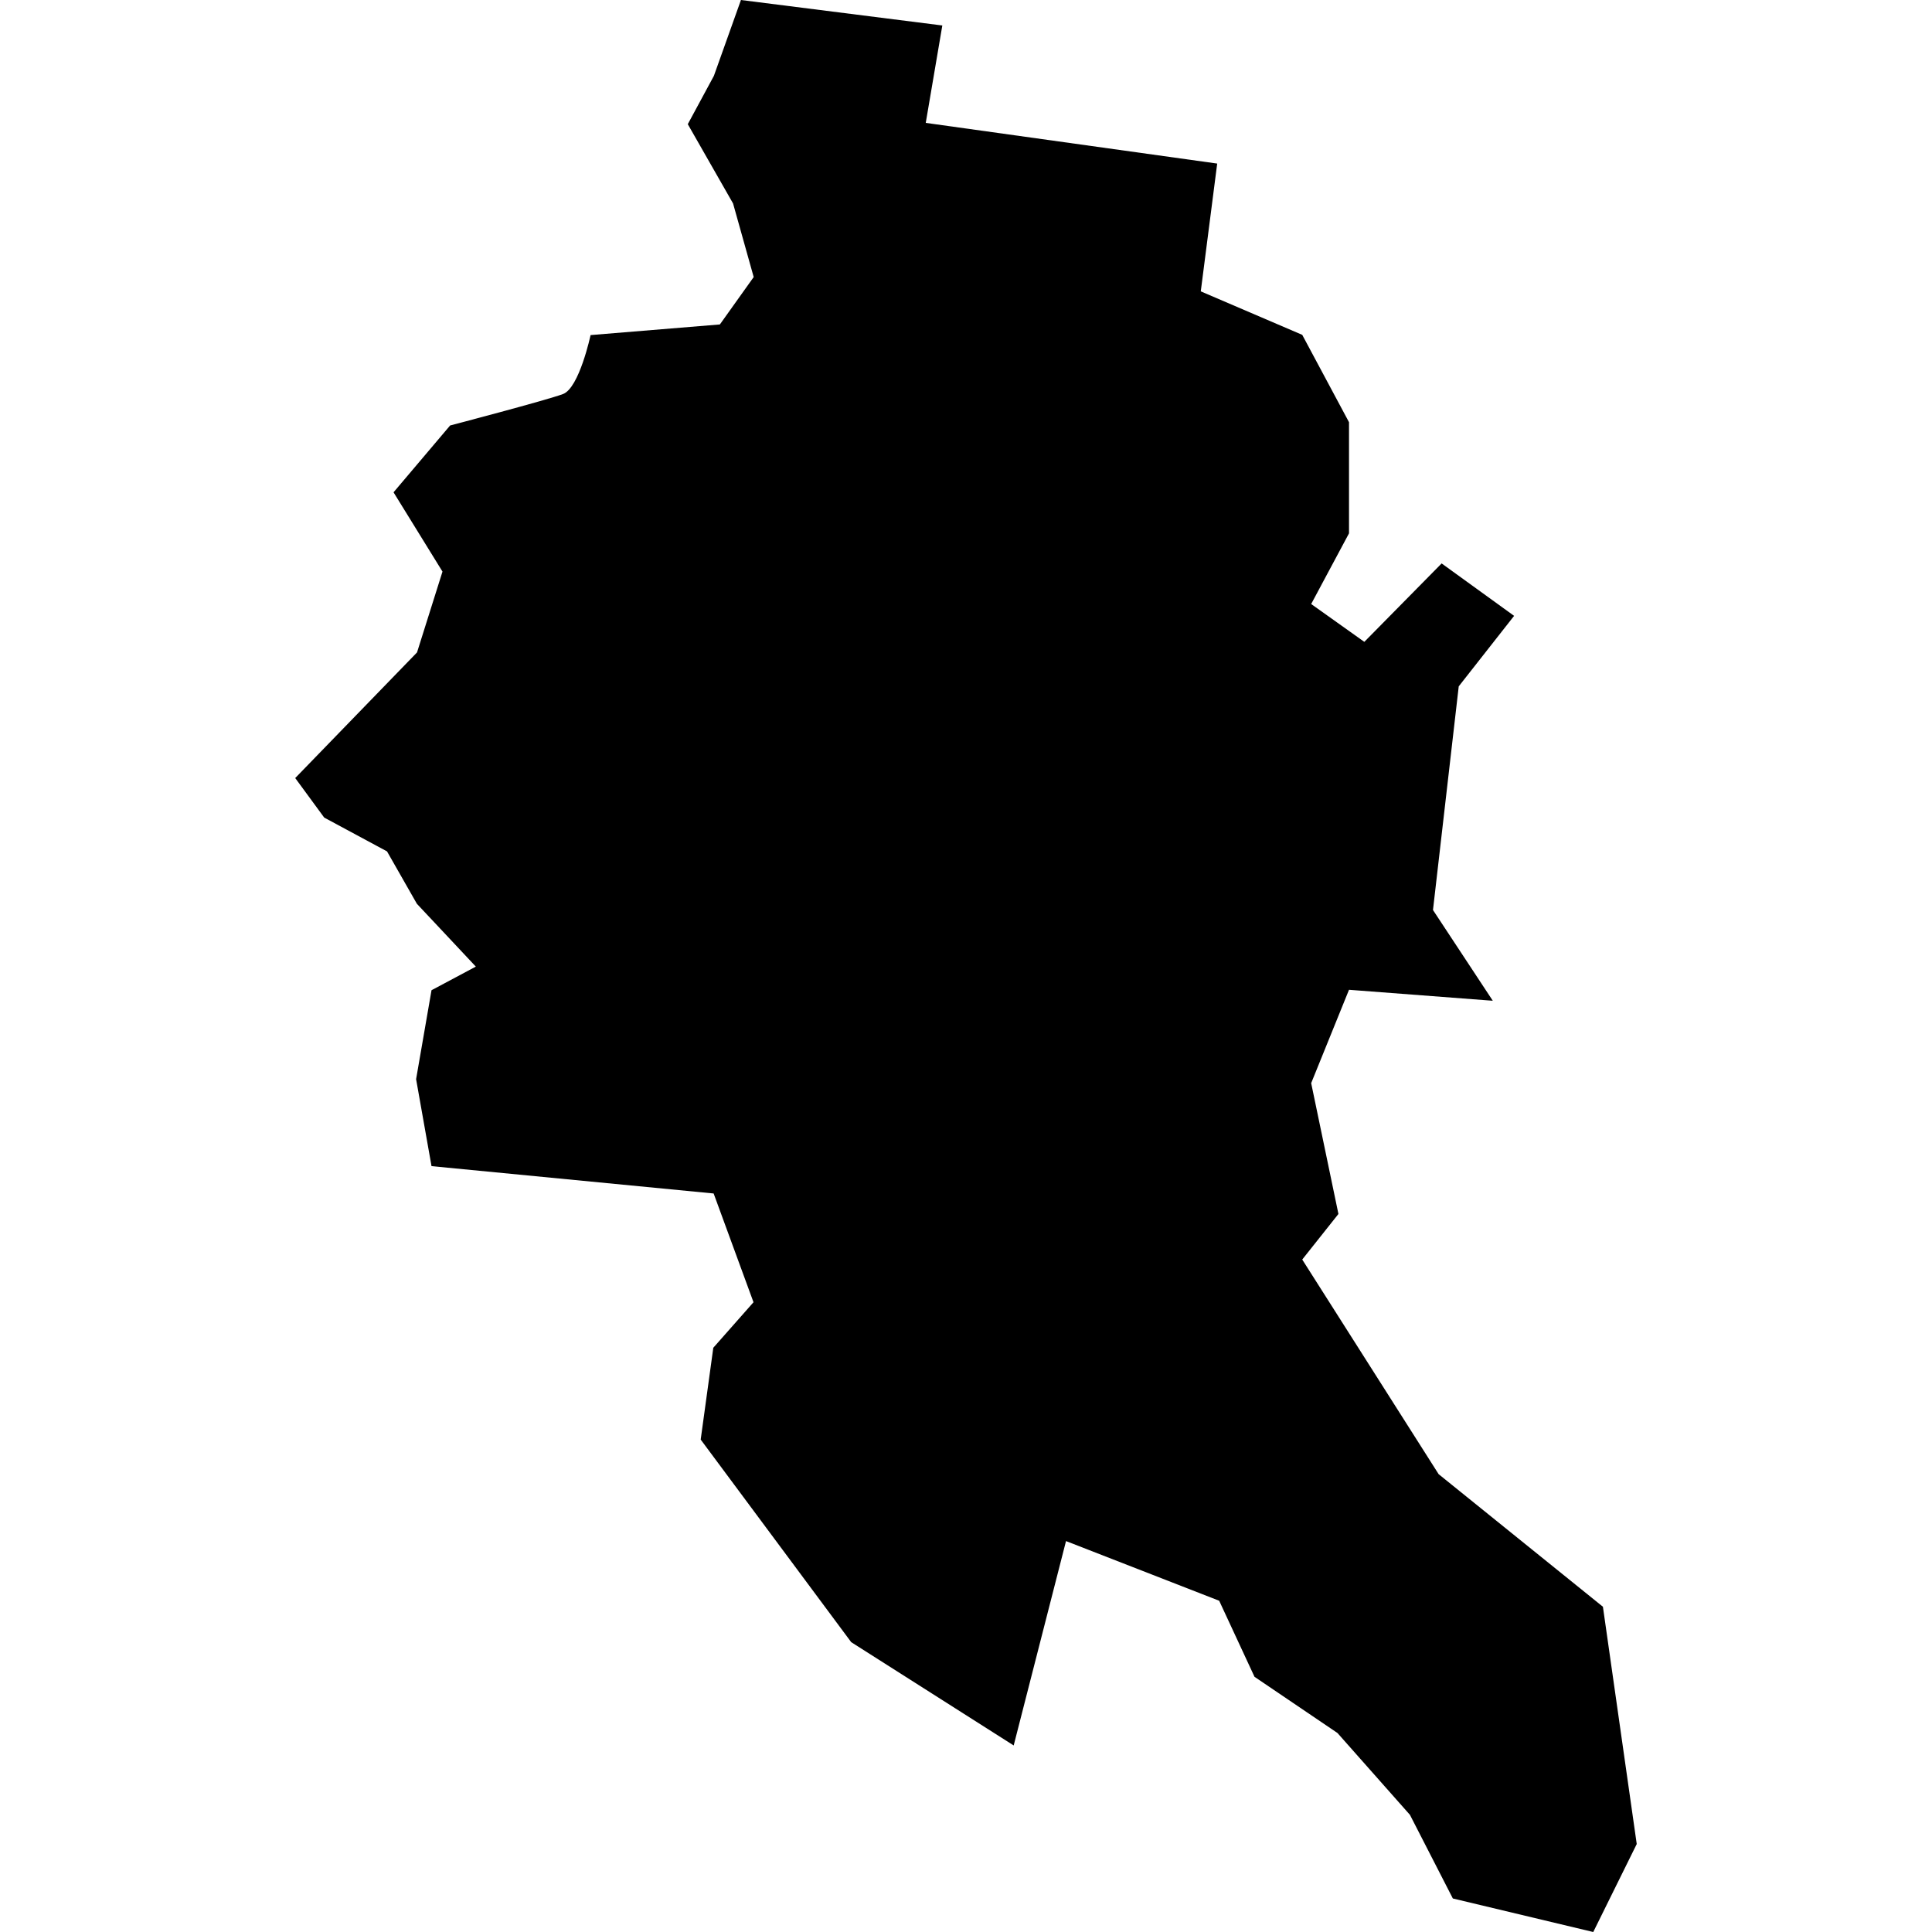 <?xml version="1.0" standalone="no"?>
<!DOCTYPE svg PUBLIC "-//W3C//DTD SVG 20010904//EN"
 "http://www.w3.org/TR/2001/REC-SVG-20010904/DTD/svg10.dtd">
<svg version="1.0" xmlns="http://www.w3.org/2000/svg"
 width="1024pt" height="1024pt" viewBox="-512 -512 1024 1024"
 preserveAspectRatio="xMidYMid meet">
  <path d="M201.223 156.732l-.56 1.57-.54 1 .937 1.641.427 1.523-.7.981-2.676.22s-.233 1.093-.57 1.22-2.337.651-2.337.651l-1.171 1.383 1.013 1.641-.527 1.673-2.521 2.6.6.818 1.3.7.618 1.084 1.22 1.3-.917.489-.319 1.841.319 1.8 5.839.566.825 2.251-.832.942-.261 1.9 3.115 4.193 3.363 2.138 1.083-4.23 3.17 1.235.731 1.574 1.717 1.163 1.5 1.694.888 1.731 2.906.694.9-1.821-.7-4.911-3.4-2.744-2.823-4.442.749-.943-.564-2.708.783-1.932 2.976.227-1.238-1.878.533-4.629 1.146-1.459-1.5-1.085-1.6 1.623-1.1-.783.783-1.463v-2.3l-.968-1.808-2.1-.9.34-2.645-6.032-.842.343-2.016z" fill-rule="evenodd" transform="scale(25.609) translate(-205.881 -176.725)"></path>
</svg>
